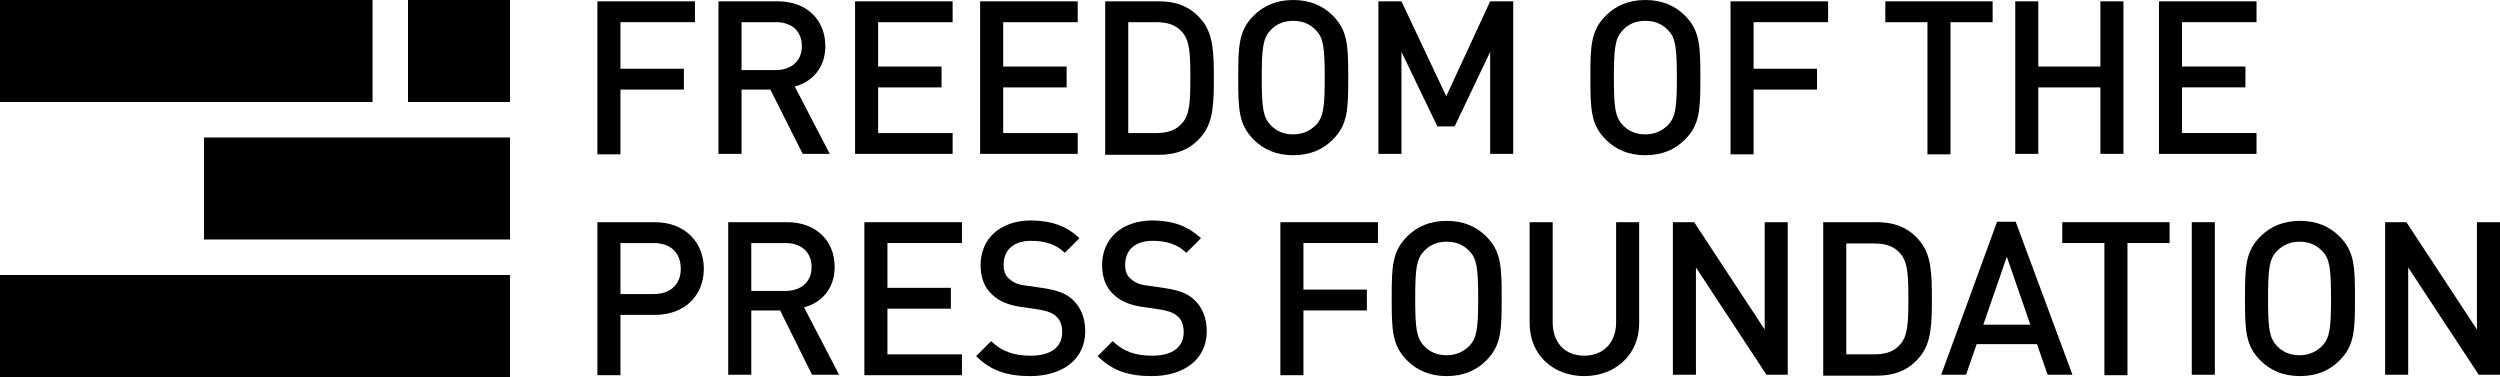 <svg
	version="1.1"
	xmlns="http://www.w3.org/2000/svg"
	xmlns:xlink="http://www.w3.org/1999/xlink"
	x="0px"
	y="0px"
	viewBox="0 0 563.7 85"
	xml:space="preserve"
>
	<rect class="logo-rect" width="84" height="23"/>
	<rect class="logo-rect logo-rect--red" x="92" width="23" height="23"/>
	<rect class="logo-rect" x="46" y="31" width="69" height="23"/>
	<rect class="logo-rect" y="62" width="115" height="23"/>

	<!-- Freedom -->
	<path class="logo-heading-text" d="M156.7,5h-16.8v10.5h14.3v4.7h-14.3v14.6h-5.2V0.3h22V5z"/>
	<path class="logo-heading-text" d="M175.4,0.3c6.5,0,10.7,4.2,10.7,10.1c0,4.9-3,8.1-6.9,9.1l7.9,15.2H181l-7.3-14.5h-6.5v14.5H162V0.3H175.4z M167.2,5v10.8
		h7.7c3.5,0,5.9-2,5.9-5.4S178.5,5,175,5H167.2z"/>
	<path class="logo-heading-text" d="M214.8,5H198V15h14.3v4.7H198V30h16.8v4.7h-22V0.3h22V5z"/>
	<path class="logo-heading-text" d="M243,5h-16.8V15h14.3v4.7h-14.3V30H243v4.7h-22V0.3h22V5z"/>
	<path class="logo-heading-text" d="M261.3,0.3c4.3,0,7.4,1.4,9.8,4.4c2.5,3.1,2.6,7.4,2.6,12.9s-0.1,9.8-2.6,12.9c-2.4,3-5.5,4.4-9.8,4.4h-12.1V0.3H261.3z
		 M254.4,5V30h6.3c2.5,0,4.5-0.6,5.9-2.3c1.7-1.9,1.8-5.1,1.8-10.2c0-5.1-0.1-8.3-1.8-10.2c-1.4-1.7-3.4-2.3-5.9-2.3H254.4z"/>
	<path class="logo-heading-text" d="M300.5,3.5c3.4,3.4,3.5,6.8,3.5,14s-0.1,10.6-3.5,14c-2.2,2.2-5.1,3.5-8.9,3.5c-3.8,0-6.7-1.3-8.9-3.5
		c-3.4-3.4-3.5-6.8-3.5-14s0.1-10.6,3.5-14c2.2-2.2,5.1-3.5,8.9-3.5C295.4,0,298.3,1.3,300.5,3.5z M286.5,6.8c-1.7,1.8-2,3.9-2,10.7
		c0,6.8,0.3,8.9,2,10.7c1.3,1.4,3,2.1,5.1,2.1s3.8-0.8,5.1-2.1c1.7-1.8,2-3.9,2-10.7c0-6.8-0.3-9-2-10.7c-1.3-1.4-3-2.1-5.1-2.1
		S287.8,5.4,286.5,6.8z"/>
	<path class="logo-heading-text" d="M341.2,34.7h-5.2v-23L328,28.5h-3.9L316,11.7v23h-5.2V0.3h5.2l10.1,21.4l9.9-21.4h5.2V34.7z"/>

	<!-- Of The -->
	<path class="logo-heading-text logo-heading-text--gray" d="M379.9,3.5c3.4,3.4,3.5,6.8,3.5,14s-0.1,10.6-3.5,14c-2.2,2.2-5.1,3.5-8.9,3.5s-6.7-1.3-8.9-3.5
		c-3.4-3.4-3.5-6.8-3.5-14s0.1-10.6,3.5-14c2.2-2.2,5.1-3.5,8.9-3.5S377.7,1.3,379.9,3.5z M365.9,6.8c-1.7,1.8-2,3.9-2,10.7
		c0,6.8,0.3,8.9,2,10.7c1.3,1.4,3,2.1,5.1,2.1s3.8-0.8,5.1-2.1c1.7-1.8,2-3.9,2-10.7c0-6.8-0.3-9-2-10.7c-1.3-1.4-3-2.1-5.1-2.1
		S367.2,5.4,365.9,6.8z"/>
	<path class="logo-heading-text logo-heading-text--gray" d="M412.2,5h-16.8v10.5h14.3v4.7h-14.3v14.6h-5.2V0.3h22V5z"/>
	<path class="logo-heading-text logo-heading-text--gray" d="M449.3,5h-9.5v29.8h-5.2V5h-9.5V0.3h24.2V5z"/>
	<path class="logo-heading-text logo-heading-text--gray" d="M478.8,34.7h-5.2v-15h-14v15h-5.2V0.3h5.2V15h14V0.3h5.2V34.7z"/>
	<path class="logo-heading-text logo-heading-text--gray" d="M508.8,5h-16.8V15h14.3v4.7h-14.3V30h16.8v4.7h-22V0.3h22V5z"/>

	<!-- Press Foundation -->
	<path class="logo-heading-text" d="M147.7,50.1c6.7,0,11,4.5,11,10.5s-4.3,10.4-11,10.4h-7.8v13.6h-5.2V50.1H147.7z M139.9,54.8v11.5h7.5
		c3.7,0,6.1-2.1,6.1-5.7c0-3.7-2.4-5.8-6.1-5.8H139.9z"/>
	<path class="logo-heading-text" d="M177.5,50.1c6.5,0,10.7,4.2,10.7,10.1c0,4.9-3,8.1-6.9,9.1l7.9,15.2h-6.1L175.9,70h-6.5v14.5h-5.2V50.1H177.5z M169.4,54.8
		v10.8h7.7c3.5,0,5.9-2,5.9-5.4s-2.4-5.4-5.9-5.4H169.4z"/>
	<path class="logo-heading-text" d="M216.9,54.8h-16.8v10.1h14.3v4.7h-14.3v10.3h16.8v4.7h-22V50.1h22V54.8z"/>
	<path class="logo-heading-text" d="M243.4,53.7l-3.3,3.3c-2.1-2-4.6-2.7-7.6-2.7c-4.1,0-6.2,2.2-6.2,5.4c0,1.3,0.3,2.4,1.3,3.2c0.9,0.8,1.9,1.3,3.8,1.5
		l4.1,0.6c3.1,0.5,4.9,1.2,6.4,2.6c1.8,1.7,2.8,4.1,2.8,7.1c0,6.3-5.1,10.1-12.4,10.1c-5.2,0-8.9-1.2-12.2-4.5l3.4-3.4
		c2.5,2.5,5.4,3.3,8.9,3.3c4.5,0,7.1-1.9,7.1-5.3c0-1.5-0.4-2.8-1.4-3.6c-0.9-0.8-2-1.2-3.8-1.5l-4.1-0.6c-2.8-0.4-5-1.3-6.5-2.8
		c-1.7-1.5-2.6-3.8-2.6-6.6c0-6,4.4-10.1,11.5-10.1C237.3,49.8,240.5,51,243.4,53.7z"/>
	<path class="logo-heading-text" d="M270.8,53.7l-3.3,3.3c-2.1-2-4.6-2.7-7.6-2.7c-4.1,0-6.2,2.2-6.2,5.4c0,1.3,0.3,2.4,1.3,3.2c0.9,0.8,1.9,1.3,3.8,1.5
		l4.1,0.6c3.1,0.5,4.9,1.2,6.4,2.6c1.8,1.7,2.8,4.1,2.8,7.1c0,6.3-5.1,10.1-12.4,10.1c-5.2,0-8.9-1.2-12.2-4.5l3.4-3.4
		c2.5,2.5,5.4,3.3,8.9,3.3c4.5,0,7.1-1.9,7.1-5.3c0-1.5-0.4-2.8-1.4-3.6c-0.9-0.8-2-1.2-3.8-1.5l-4.1-0.6c-2.8-0.4-5-1.3-6.5-2.8
		c-1.7-1.5-2.6-3.8-2.6-6.6c0-6,4.4-10.1,11.5-10.1C264.7,49.8,267.8,51,270.8,53.7z"/>
	<path class="logo-heading-text" d="M310.7,54.8h-16.8v10.5h14.3V70h-14.3v14.6h-5.2V50.1h22V54.8z"/>
	<path class="logo-heading-text" d="M335.1,53.3c3.4,3.4,3.5,6.8,3.5,14s-0.1,10.6-3.5,14c-2.2,2.2-5.1,3.5-8.9,3.5c-3.8,0-6.7-1.3-8.9-3.5
		c-3.4-3.4-3.5-6.8-3.5-14s0.1-10.6,3.5-14c2.2-2.2,5.1-3.5,8.9-3.5C330,49.8,332.9,51.1,335.1,53.3z M321.1,56.6
		c-1.7,1.8-2,3.9-2,10.7c0,6.8,0.3,8.9,2,10.7c1.3,1.4,3,2.1,5.1,2.1c2.1,0,3.8-0.8,5.1-2.1c1.7-1.8,2-3.9,2-10.7c0-6.8-0.3-9-2-10.7
		c-1.3-1.4-3-2.1-5.1-2.1C324.1,54.5,322.4,55.2,321.1,56.6z"/>
	<path class="logo-heading-text" d="M369.6,72.9c0,7.1-5.4,11.9-12.4,11.9c-7,0-12.3-4.8-12.3-11.9V50.1h5.2v22.6c0,4.6,2.8,7.5,7.1,7.5s7.2-2.9,7.2-7.5V50.1
		h5.2V72.9z"/>
	<path class="logo-heading-text" d="M403.1,84.5h-4.8l-15.9-24.2v24.2h-5.2V50.1h4.8l15.9,24.2V50.1h5.2V84.5z"/>
	<path class="logo-heading-text" d="M423.2,50.1c4.3,0,7.4,1.4,9.8,4.4c2.5,3.1,2.6,7.4,2.6,12.9s-0.1,9.8-2.6,12.9c-2.4,3-5.5,4.4-9.8,4.4h-12.1V50.1H423.2z
		 M416.3,54.8v25.1h6.3c2.5,0,4.5-0.6,5.9-2.3c1.7-1.9,1.8-5.1,1.8-10.2c0-5.1-0.1-8.3-1.8-10.2c-1.4-1.7-3.4-2.3-5.9-2.3H416.3z"/>
	<path class="logo-heading-text" d="M467.3,84.5h-5.6l-2.4-6.9h-13.6l-2.4,6.9h-5.6l12.6-34.5h4.2L467.3,84.5z M447.2,73.2h10.6l-5.3-15.3L447.2,73.2z"/>
	<path class="logo-heading-text" d="M489.2,54.8h-9.5v29.8h-5.2V54.8H465v-4.7h24.2V54.8z"/>
	<path class="logo-heading-text" d="M499.4,84.5h-5.2V50.1h5.2V84.5z"/>
	<path class="logo-heading-text" d="M527.5,53.3c3.4,3.4,3.5,6.8,3.5,14s-0.1,10.6-3.5,14c-2.2,2.2-5.1,3.5-8.9,3.5c-3.8,0-6.7-1.3-8.9-3.5
		c-3.4-3.4-3.5-6.8-3.5-14s0.1-10.6,3.5-14c2.2-2.2,5.1-3.5,8.9-3.5C522.4,49.8,525.3,51.1,527.5,53.3z M513.4,56.6
		c-1.7,1.8-2,3.9-2,10.7c0,6.8,0.3,8.9,2,10.7c1.3,1.4,3,2.1,5.1,2.1c2.1,0,3.8-0.8,5.1-2.1c1.7-1.8,2-3.9,2-10.7c0-6.8-0.3-9-2-10.7
		c-1.3-1.4-3-2.1-5.1-2.1C516.5,54.5,514.8,55.2,513.4,56.6z"/>
	<path class="logo-heading-text" d="M563.7,84.5h-4.8L543,60.3v24.2h-5.2V50.1h4.8l15.9,24.2V50.1h5.2V84.5z"/>
</svg>

